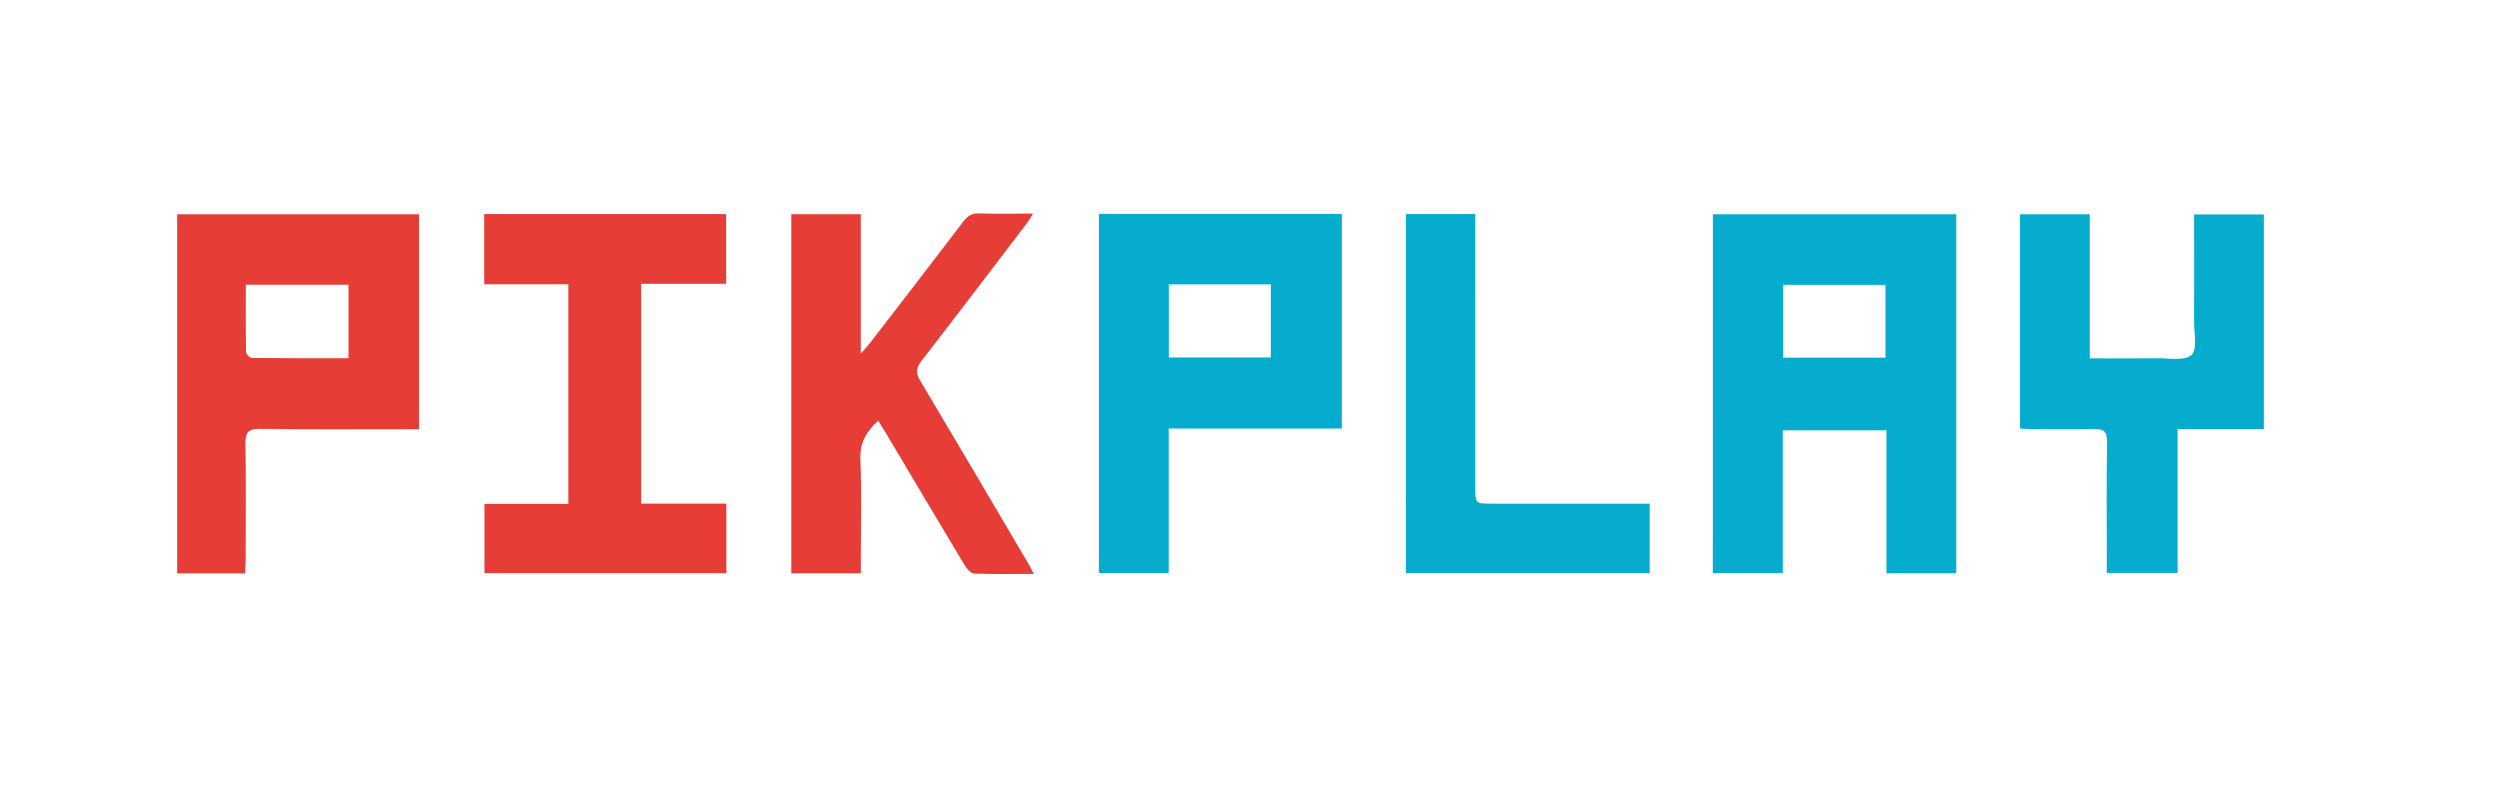<?xml version="1.0" encoding="utf-8"?>
<!-- Generator: Adobe Illustrator 24.0.2, SVG Export Plug-In . SVG Version: 6.00 Build 0)  -->
<svg version="1.1" id="Capa_1" xmlns="http://www.w3.org/2000/svg" xmlns:xlink="http://www.w3.org/1999/xlink" x="0px" y="0px"
	 viewBox="0 0 583.66 183.83" style="enable-background:new 0 0 583.66 183.83;" xml:space="preserve">
<style type="text/css">
	.st0{fill:#FFFFFF;}
	.st1{fill:#05ACCE;}
	.st2{fill:#E73D37;}
	.st3{fill:none;stroke:url(#SVGID_1_);stroke-width:2;stroke-miterlimit:10;}
	.st4{fill:none;stroke:url(#SVGID_2_);stroke-width:2;stroke-miterlimit:10;}
	.st5{display:none;}
	.st6{display:inline;}
	.st7{fill:none;stroke:url(#SVGID_3_);stroke-width:2;stroke-miterlimit:10;}
	.st8{fill:none;stroke:url(#SVGID_4_);stroke-width:2;stroke-miterlimit:10;}
	.st9{fill:url(#SVGID_5_);}
	.st10{fill:url(#SVGID_6_);}
	.st11{fill:url(#SVGID_7_);}
	.st12{fill:url(#SVGID_8_);}
	.st13{fill:url(#SVGID_9_);}
	.st14{fill:url(#SVGID_10_);}
	.st15{fill:url(#SVGID_11_);}
	.st16{enable-background:new    ;}
	.st17{clip-path:url(#SVGID_13_);enable-background:new    ;}
	.st18{fill:#03596B;}
	.st19{clip-path:url(#SVGID_15_);enable-background:new    ;}
	.st20{clip-path:url(#SVGID_17_);enable-background:new    ;}
	.st21{fill:#036477;}
	.st22{clip-path:url(#SVGID_19_);enable-background:new    ;}
	.st23{clip-path:url(#SVGID_21_);enable-background:new    ;}
	.st24{fill:#049AB8;}
	.st25{clip-path:url(#SVGID_23_);enable-background:new    ;}
	.st26{clip-path:url(#SVGID_25_);enable-background:new    ;}
	.st27{clip-path:url(#SVGID_27_);enable-background:new    ;}
	.st28{clip-path:url(#SVGID_29_);enable-background:new    ;}
	.st29{clip-path:url(#SVGID_31_);enable-background:new    ;}
	.st30{fill:#78201D;}
	.st31{clip-path:url(#SVGID_33_);enable-background:new    ;}
	.st32{fill:#8B2521;}
	.st33{fill:#862320;}
	.st34{clip-path:url(#SVGID_35_);enable-background:new    ;}
	.st35{clip-path:url(#SVGID_37_);enable-background:new    ;}
	.st36{fill:#CE3731;}
	.st37{clip-path:url(#SVGID_39_);enable-background:new    ;}
	.st38{clip-path:url(#SVGID_41_);enable-background:new    ;}
	.st39{clip-path:url(#SVGID_43_);enable-background:new    ;}
	.st40{clip-path:url(#SVGID_45_);enable-background:new    ;}
	.st41{clip-path:url(#SVGID_47_);enable-background:new    ;}
	.st42{clip-path:url(#SVGID_49_);enable-background:new    ;}
	.st43{clip-path:url(#SVGID_51_);enable-background:new    ;}
	.st44{clip-path:url(#SVGID_53_);enable-background:new    ;}
	.st45{clip-path:url(#SVGID_55_);enable-background:new    ;}
	.st46{fill:#7D211E;}
	.st47{fill:#81221F;}
	.st48{clip-path:url(#SVGID_57_);enable-background:new    ;}
	.st49{clip-path:url(#SVGID_59_);enable-background:new    ;}
	.st50{clip-path:url(#SVGID_61_);enable-background:new    ;}
	.st51{clip-path:url(#SVGID_63_);enable-background:new    ;}
	.st52{clip-path:url(#SVGID_65_);enable-background:new    ;}
	.st53{fill:#036073;}
	.st54{fill:#035D6F;}
	.st55{clip-path:url(#SVGID_67_);enable-background:new    ;}
	.st56{clip-path:url(#SVGID_69_);enable-background:new    ;}
	.st57{clip-path:url(#SVGID_71_);enable-background:new    ;}
	.st58{fill:#03677C;}
	.st59{clip-path:url(#SVGID_73_);enable-background:new    ;}
	.st60{clip-path:url(#SVGID_75_);enable-background:new    ;}
	.st61{clip-path:url(#SVGID_77_);enable-background:new    ;}
	.st62{clip-path:url(#SVGID_79_);enable-background:new    ;}
	.st63{clip-path:url(#SVGID_81_);enable-background:new    ;}
	.st64{clip-path:url(#SVGID_83_);enable-background:new    ;}
	.st65{clip-path:url(#SVGID_85_);enable-background:new    ;}
	.st66{clip-path:url(#SVGID_87_);enable-background:new    ;}
	.st67{clip-path:url(#SVGID_89_);enable-background:new    ;}
	.st68{clip-path:url(#SVGID_91_);enable-background:new    ;}
	.st69{clip-path:url(#SVGID_93_);enable-background:new    ;}
	.st70{clip-path:url(#SVGID_95_);enable-background:new    ;}
	.st71{clip-path:url(#SVGID_97_);enable-background:new    ;}
	.st72{clip-path:url(#SVGID_99_);enable-background:new    ;}
	.st73{clip-path:url(#SVGID_101_);enable-background:new    ;}
	.st74{clip-path:url(#SVGID_103_);enable-background:new    ;}
	.st75{clip-path:url(#SVGID_105_);enable-background:new    ;}
	.st76{clip-path:url(#SVGID_107_);enable-background:new    ;}
	.st77{clip-path:url(#SVGID_109_);enable-background:new    ;}
	.st78{clip-path:url(#SVGID_111_);enable-background:new    ;}
	.st79{clip-path:url(#SVGID_113_);enable-background:new    ;}
	.st80{clip-path:url(#SVGID_115_);enable-background:new    ;}
	.st81{clip-path:url(#SVGID_117_);enable-background:new    ;}
	.st82{clip-path:url(#SVGID_119_);enable-background:new    ;}
	.st83{clip-path:url(#SVGID_121_);enable-background:new    ;}
	.st84{clip-path:url(#SVGID_123_);enable-background:new    ;}
	.st85{clip-path:url(#SVGID_125_);enable-background:new    ;}
	.st86{clip-path:url(#SVGID_127_);enable-background:new    ;}
	.st87{clip-path:url(#SVGID_129_);enable-background:new    ;}
	.st88{clip-path:url(#SVGID_131_);enable-background:new    ;}
	.st89{clip-path:url(#SVGID_133_);enable-background:new    ;}
	.st90{clip-path:url(#SVGID_135_);enable-background:new    ;}
	.st91{clip-path:url(#SVGID_137_);enable-background:new    ;}
	.st92{clip-path:url(#SVGID_139_);enable-background:new    ;}
	.st93{clip-path:url(#SVGID_141_);enable-background:new    ;}
	.st94{clip-path:url(#SVGID_143_);enable-background:new    ;}
	.st95{clip-path:url(#SVGID_145_);enable-background:new    ;}
	.st96{clip-path:url(#SVGID_147_);enable-background:new    ;}
	.st97{clip-path:url(#SVGID_149_);enable-background:new    ;}
	.st98{clip-path:url(#SVGID_151_);enable-background:new    ;}
	.st99{clip-path:url(#SVGID_153_);enable-background:new    ;}
	.st100{clip-path:url(#SVGID_155_);enable-background:new    ;}
	.st101{clip-path:url(#SVGID_157_);enable-background:new    ;}
	.st102{clip-path:url(#SVGID_159_);enable-background:new    ;}
	.st103{clip-path:url(#SVGID_161_);enable-background:new    ;}
	.st104{clip-path:url(#SVGID_163_);enable-background:new    ;}
	.st105{clip-path:url(#SVGID_165_);enable-background:new    ;}
	.st106{clip-path:url(#SVGID_167_);enable-background:new    ;}
	.st107{clip-path:url(#SVGID_169_);enable-background:new    ;}
	.st108{clip-path:url(#SVGID_171_);enable-background:new    ;}
	.st109{clip-path:url(#SVGID_173_);enable-background:new    ;}
	.st110{clip-path:url(#SVGID_175_);enable-background:new    ;}
	.st111{clip-path:url(#SVGID_177_);enable-background:new    ;}
	.st112{clip-path:url(#SVGID_179_);enable-background:new    ;}
	.st113{clip-path:url(#SVGID_181_);enable-background:new    ;}
	.st114{clip-path:url(#SVGID_183_);enable-background:new    ;}
	.st115{clip-path:url(#SVGID_185_);enable-background:new    ;}
	.st116{clip-path:url(#SVGID_187_);enable-background:new    ;}
	.st117{clip-path:url(#SVGID_189_);enable-background:new    ;}
	.st118{clip-path:url(#SVGID_191_);enable-background:new    ;}
	.st119{clip-path:url(#SVGID_193_);enable-background:new    ;}
	.st120{clip-path:url(#SVGID_195_);enable-background:new    ;}
	.st121{clip-path:url(#SVGID_197_);enable-background:new    ;}
	.st122{clip-path:url(#SVGID_199_);enable-background:new    ;}
	.st123{clip-path:url(#SVGID_201_);enable-background:new    ;}
	.st124{clip-path:url(#SVGID_203_);enable-background:new    ;}
	.st125{clip-path:url(#SVGID_205_);enable-background:new    ;}
	.st126{clip-path:url(#SVGID_207_);enable-background:new    ;}
	.st127{clip-path:url(#SVGID_209_);enable-background:new    ;}
	.st128{clip-path:url(#SVGID_211_);enable-background:new    ;}
	.st129{clip-path:url(#SVGID_213_);enable-background:new    ;}
	.st130{clip-path:url(#SVGID_215_);enable-background:new    ;}
	.st131{clip-path:url(#SVGID_217_);enable-background:new    ;}
	.st132{fill:#059CBB;}
	.st133{clip-path:url(#SVGID_219_);enable-background:new    ;}
	.st134{clip-path:url(#SVGID_221_);enable-background:new    ;}
	.st135{clip-path:url(#SVGID_223_);enable-background:new    ;}
	.st136{clip-path:url(#SVGID_225_);enable-background:new    ;}
	.st137{clip-path:url(#SVGID_227_);enable-background:new    ;}
	.st138{clip-path:url(#SVGID_229_);enable-background:new    ;}
	.st139{clip-path:url(#SVGID_231_);enable-background:new    ;}
	.st140{clip-path:url(#SVGID_233_);enable-background:new    ;}
	.st141{clip-path:url(#SVGID_235_);enable-background:new    ;}
	.st142{clip-path:url(#SVGID_237_);enable-background:new    ;}
	.st143{clip-path:url(#SVGID_239_);enable-background:new    ;}
	.st144{clip-path:url(#SVGID_241_);enable-background:new    ;}
	.st145{clip-path:url(#SVGID_243_);enable-background:new    ;}
	.st146{clip-path:url(#SVGID_245_);enable-background:new    ;}
	.st147{clip-path:url(#SVGID_247_);enable-background:new    ;}
	.st148{clip-path:url(#SVGID_249_);enable-background:new    ;}
	.st149{clip-path:url(#SVGID_251_);enable-background:new    ;}
	.st150{fill:#D23732;}
	.st151{clip-path:url(#SVGID_253_);enable-background:new    ;}
	.st152{clip-path:url(#SVGID_255_);enable-background:new    ;}
	.st153{clip-path:url(#SVGID_257_);enable-background:new    ;}
	.st154{clip-path:url(#SVGID_259_);enable-background:new    ;}
	.st155{clip-path:url(#SVGID_261_);enable-background:new    ;}
	.st156{clip-path:url(#SVGID_263_);enable-background:new    ;}
	.st157{clip-path:url(#SVGID_265_);enable-background:new    ;}
	.st158{clip-path:url(#SVGID_267_);enable-background:new    ;}
	.st159{clip-path:url(#SVGID_269_);enable-background:new    ;}
	.st160{clip-path:url(#SVGID_271_);enable-background:new    ;}
	.st161{clip-path:url(#SVGID_273_);enable-background:new    ;}
	.st162{clip-path:url(#SVGID_275_);enable-background:new    ;}
	.st163{clip-path:url(#SVGID_277_);enable-background:new    ;}
	.st164{clip-path:url(#SVGID_279_);enable-background:new    ;}
	.st165{clip-path:url(#SVGID_281_);enable-background:new    ;}
	.st166{clip-path:url(#SVGID_283_);enable-background:new    ;}
	.st167{clip-path:url(#SVGID_285_);enable-background:new    ;}
	.st168{clip-path:url(#SVGID_287_);enable-background:new    ;}
	.st169{clip-path:url(#SVGID_289_);enable-background:new    ;}
	.st170{clip-path:url(#SVGID_291_);enable-background:new    ;}
	.st171{clip-path:url(#SVGID_293_);enable-background:new    ;}
	.st172{clip-path:url(#SVGID_295_);enable-background:new    ;}
	.st173{clip-path:url(#SVGID_297_);enable-background:new    ;}
	.st174{clip-path:url(#SVGID_299_);enable-background:new    ;}
	.st175{clip-path:url(#SVGID_301_);enable-background:new    ;}
	.st176{clip-path:url(#SVGID_303_);enable-background:new    ;}
	.st177{clip-path:url(#SVGID_305_);enable-background:new    ;}
	.st178{clip-path:url(#SVGID_307_);enable-background:new    ;}
	.st179{clip-path:url(#SVGID_309_);enable-background:new    ;}
	.st180{clip-path:url(#SVGID_311_);enable-background:new    ;}
	.st181{clip-path:url(#SVGID_313_);enable-background:new    ;}
	.st182{clip-path:url(#SVGID_315_);enable-background:new    ;}
	.st183{clip-path:url(#SVGID_317_);enable-background:new    ;}
	.st184{clip-path:url(#SVGID_319_);enable-background:new    ;}
	.st185{clip-path:url(#SVGID_321_);enable-background:new    ;}
	.st186{clip-path:url(#SVGID_323_);enable-background:new    ;}
	.st187{clip-path:url(#SVGID_325_);enable-background:new    ;}
	.st188{clip-path:url(#SVGID_327_);enable-background:new    ;}
	.st189{clip-path:url(#SVGID_329_);enable-background:new    ;}
	.st190{clip-path:url(#SVGID_331_);enable-background:new    ;}
	.st191{clip-path:url(#SVGID_333_);enable-background:new    ;}
	.st192{clip-path:url(#SVGID_335_);enable-background:new    ;}
	.st193{clip-path:url(#SVGID_337_);enable-background:new    ;}
	.st194{clip-path:url(#SVGID_339_);enable-background:new    ;}
	.st195{clip-path:url(#SVGID_341_);enable-background:new    ;}
	.st196{clip-path:url(#SVGID_343_);enable-background:new    ;}
	.st197{clip-path:url(#SVGID_345_);enable-background:new    ;}
	.st198{fill:#059EBE;}
	.st199{clip-path:url(#SVGID_347_);enable-background:new    ;}
	.st200{clip-path:url(#SVGID_349_);enable-background:new    ;}
	.st201{clip-path:url(#SVGID_351_);enable-background:new    ;}
	.st202{clip-path:url(#SVGID_353_);enable-background:new    ;}
	.st203{clip-path:url(#SVGID_355_);enable-background:new    ;}
	.st204{clip-path:url(#SVGID_357_);enable-background:new    ;}
	.st205{clip-path:url(#SVGID_359_);enable-background:new    ;}
	.st206{clip-path:url(#SVGID_361_);enable-background:new    ;}
	.st207{clip-path:url(#SVGID_363_);enable-background:new    ;}
	.st208{clip-path:url(#SVGID_365_);enable-background:new    ;}
	.st209{clip-path:url(#SVGID_367_);enable-background:new    ;}
	.st210{clip-path:url(#SVGID_369_);enable-background:new    ;}
	.st211{clip-path:url(#SVGID_371_);enable-background:new    ;}
	.st212{clip-path:url(#SVGID_373_);enable-background:new    ;}
	.st213{clip-path:url(#SVGID_375_);enable-background:new    ;}
	.st214{clip-path:url(#SVGID_377_);enable-background:new    ;}
	.st215{clip-path:url(#SVGID_379_);enable-background:new    ;}
	.st216{fill:#D53833;}
	.st217{clip-path:url(#SVGID_381_);enable-background:new    ;}
	.st218{clip-path:url(#SVGID_383_);enable-background:new    ;}
	.st219{clip-path:url(#SVGID_385_);enable-background:new    ;}
	.st220{clip-path:url(#SVGID_387_);enable-background:new    ;}
	.st221{clip-path:url(#SVGID_389_);enable-background:new    ;}
	.st222{clip-path:url(#SVGID_391_);enable-background:new    ;}
	.st223{clip-path:url(#SVGID_393_);enable-background:new    ;}
	.st224{clip-path:url(#SVGID_395_);enable-background:new    ;}
	.st225{clip-path:url(#SVGID_397_);enable-background:new    ;}
	.st226{clip-path:url(#SVGID_399_);enable-background:new    ;}
	.st227{fill:none;stroke:#FFFFFF;stroke-miterlimit:10;}
	.st228{fill:none;stroke:url(#SVGID_400_);stroke-miterlimit:10;}
	.st229{display:inline;fill:none;stroke:url(#SVGID_401_);stroke-miterlimit:10;}
	.st230{display:inline;fill:#FFFFFF;}
</style>
<path class="st1" d="M399.89,50.03c18.97,0,37.79,0,56.83,0c0,27.96,0,55.79,0,83.8c-5.43,0-10.7,0-16.3,0c0-11.04,0-22.09,0-33.37
	c-8.21,0-16.09,0-24.2,0c0,11.12,0,22.09,0,33.31c-5.54,0-10.87,0-16.34,0C399.89,105.85,399.89,78.02,399.89,50.03z M440.19,66.5
	c-8.19,0-15.99,0-23.88,0c0,5.76,0,11.3,0,17c8.02,0,15.84,0,23.88,0C440.19,77.8,440.19,72.26,440.19,66.5z"/>
<path class="st1" d="M256.55,49.95c18.98,0,37.73,0,56.72,0c0,16.62,0,33.15,0,50.09c-13.35,0-26.74,0-40.42,0
	c0,11.43,0,22.47,0,33.73c-5.55,0-10.8,0-16.3,0C256.55,105.99,256.55,78.1,256.55,49.95z M272.88,66.4c0,5.86,0,11.4,0,17.06
	c8.08,0,15.97,0,23.81,0c0-5.81,0-11.41,0-17.06C288.64,66.4,280.9,66.4,272.88,66.4z"/>
<path class="st2" d="M57.19,133.87c-5.34,0-10.44,0-15.83,0c0-27.9,0-55.78,0-83.84c18.79,0,37.52,0,56.46,0
	c0,16.61,0,33.15,0,50.18c-1.07,0-2.16,0-3.24,0c-11.28,0-22.57,0.09-33.85-0.08c-2.82-0.04-3.48,0.86-3.43,3.53
	c0.16,9,0.06,18.01,0.05,27.02C57.34,131.72,57.25,132.73,57.19,133.87z M81.36,83.63c0-6.02,0-11.55,0-17.15
	c-8.04,0-15.85,0-23.97,0c0,5.38-0.04,10.57,0.06,15.75c0.01,0.47,0.86,1.33,1.32,1.34C66.24,83.65,73.71,83.63,81.36,83.63z"/>
<path class="st2" d="M113.04,49.97c18.9,0,37.56,0,56.48,0c0,5.36,0,10.67,0,16.29c-6.61,0-13.11,0-19.84,0c0,17.2,0,34.11,0,51.31
	c6.7,0,13.2,0,19.9,0c0,5.54,0,10.79,0,16.24c-18.78,0-37.5,0-56.48,0c0-5.27,0-10.59,0-16.17c6.48,0,12.89,0,19.59,0
	c0-17.14,0-34.03,0-51.27c-6.48,0-12.96,0-19.64,0C113.04,60.77,113.04,55.52,113.04,49.97z"/>
<path class="st2" d="M184.74,50.01c5.52,0,10.71,0,16.22,0c0,10.69,0,21.23,0,32.55c1.1-1.28,1.72-1.93,2.27-2.64
	c7.24-9.38,14.49-18.75,21.66-28.18c1.02-1.34,2.01-1.98,3.73-1.92c4.06,0.13,8.13,0.04,12.57,0.04c-0.54,0.87-0.87,1.5-1.3,2.06
	c-8.22,10.78-16.41,21.58-24.72,32.28c-1.32,1.69-1.41,2.9-0.31,4.72c8.4,14.07,16.7,28.2,25.02,42.32c0.47,0.79,0.88,1.61,1.5,2.75
	c-4.89,0-9.41,0.08-13.92-0.08c-0.75-0.03-1.68-1.01-2.15-1.79c-6.2-10.31-12.33-20.66-18.48-31c-0.56-0.95-1.17-1.87-1.81-2.9
	c-2.85,2.61-4.31,5.26-4.15,9.1c0.33,7.76,0.1,15.55,0.1,23.32c0,1.02,0,2.04,0,3.19c-5.55,0-10.8,0-16.23,0
	C184.74,105.85,184.74,78.03,184.74,50.01z"/>
<path class="st1" d="M471.61,100.06c0-16.79,0-33.34,0-50.03c5.4,0,10.65,0,16.27,0c0,11.19,0,22.23,0,33.63
	c5.45,0,10.55,0.05,15.64-0.02c2.8-0.04,6.5,0.69,8.11-0.77c1.42-1.29,0.6-5.16,0.61-7.89c0.05-7.02,0.01-14.04,0.01-21.06
	c0-1.21,0-2.43,0-3.85c5.55,0,10.81,0,16.28,0c0,16.56,0,33.11,0,50.1c-6.61,0-13.27,0-20.14,0c0,11.41,0,22.38,0,33.59
	c-5.54,0-10.86,0-16.53,0c0-1.67,0-3.26,0-4.84c0-8.54-0.1-17.07,0.07-25.61c0.05-2.6-0.82-3.24-3.25-3.16
	c-4.64,0.17-9.29,0.06-13.94,0.04C473.71,100.2,472.69,100.11,471.61,100.06z"/>
<path class="st1" d="M328.22,49.98c5.34,0,10.52,0,16.2,0c0,1.2,0,2.38,0,3.56c0,20.09,0.01,40.19,0.01,60.28
	c0,3.76,0,3.76,3.91,3.76c11.18,0,22.37,0,33.55,0c1.02,0,2.05,0,3.25,0c0,5.48,0,10.74,0,16.2c-18.95,0-37.84,0-56.92,0
	C328.22,105.96,328.22,78.14,328.22,49.98z"/>
<g class="st5">
	<path class="st230" d="M35.82,53.13c43.94,4.36,87.81,9.3,131.65,14.45c21.93,2.52,43.83,5.25,65.74,7.88l65.7,8.22l65.66,8.54
		c21.87,2.96,43.76,5.81,65.62,8.88c43.73,6.02,87.43,12.26,131.06,19.08c-43.94-4.35-87.81-9.29-131.65-14.44
		c-21.93-2.52-43.83-5.26-65.74-7.89l-65.7-8.22l-65.66-8.55c-21.87-2.95-43.76-5.81-65.62-8.88
		C123.15,66.18,79.45,59.95,35.82,53.13z"/>
</g>
</svg>
